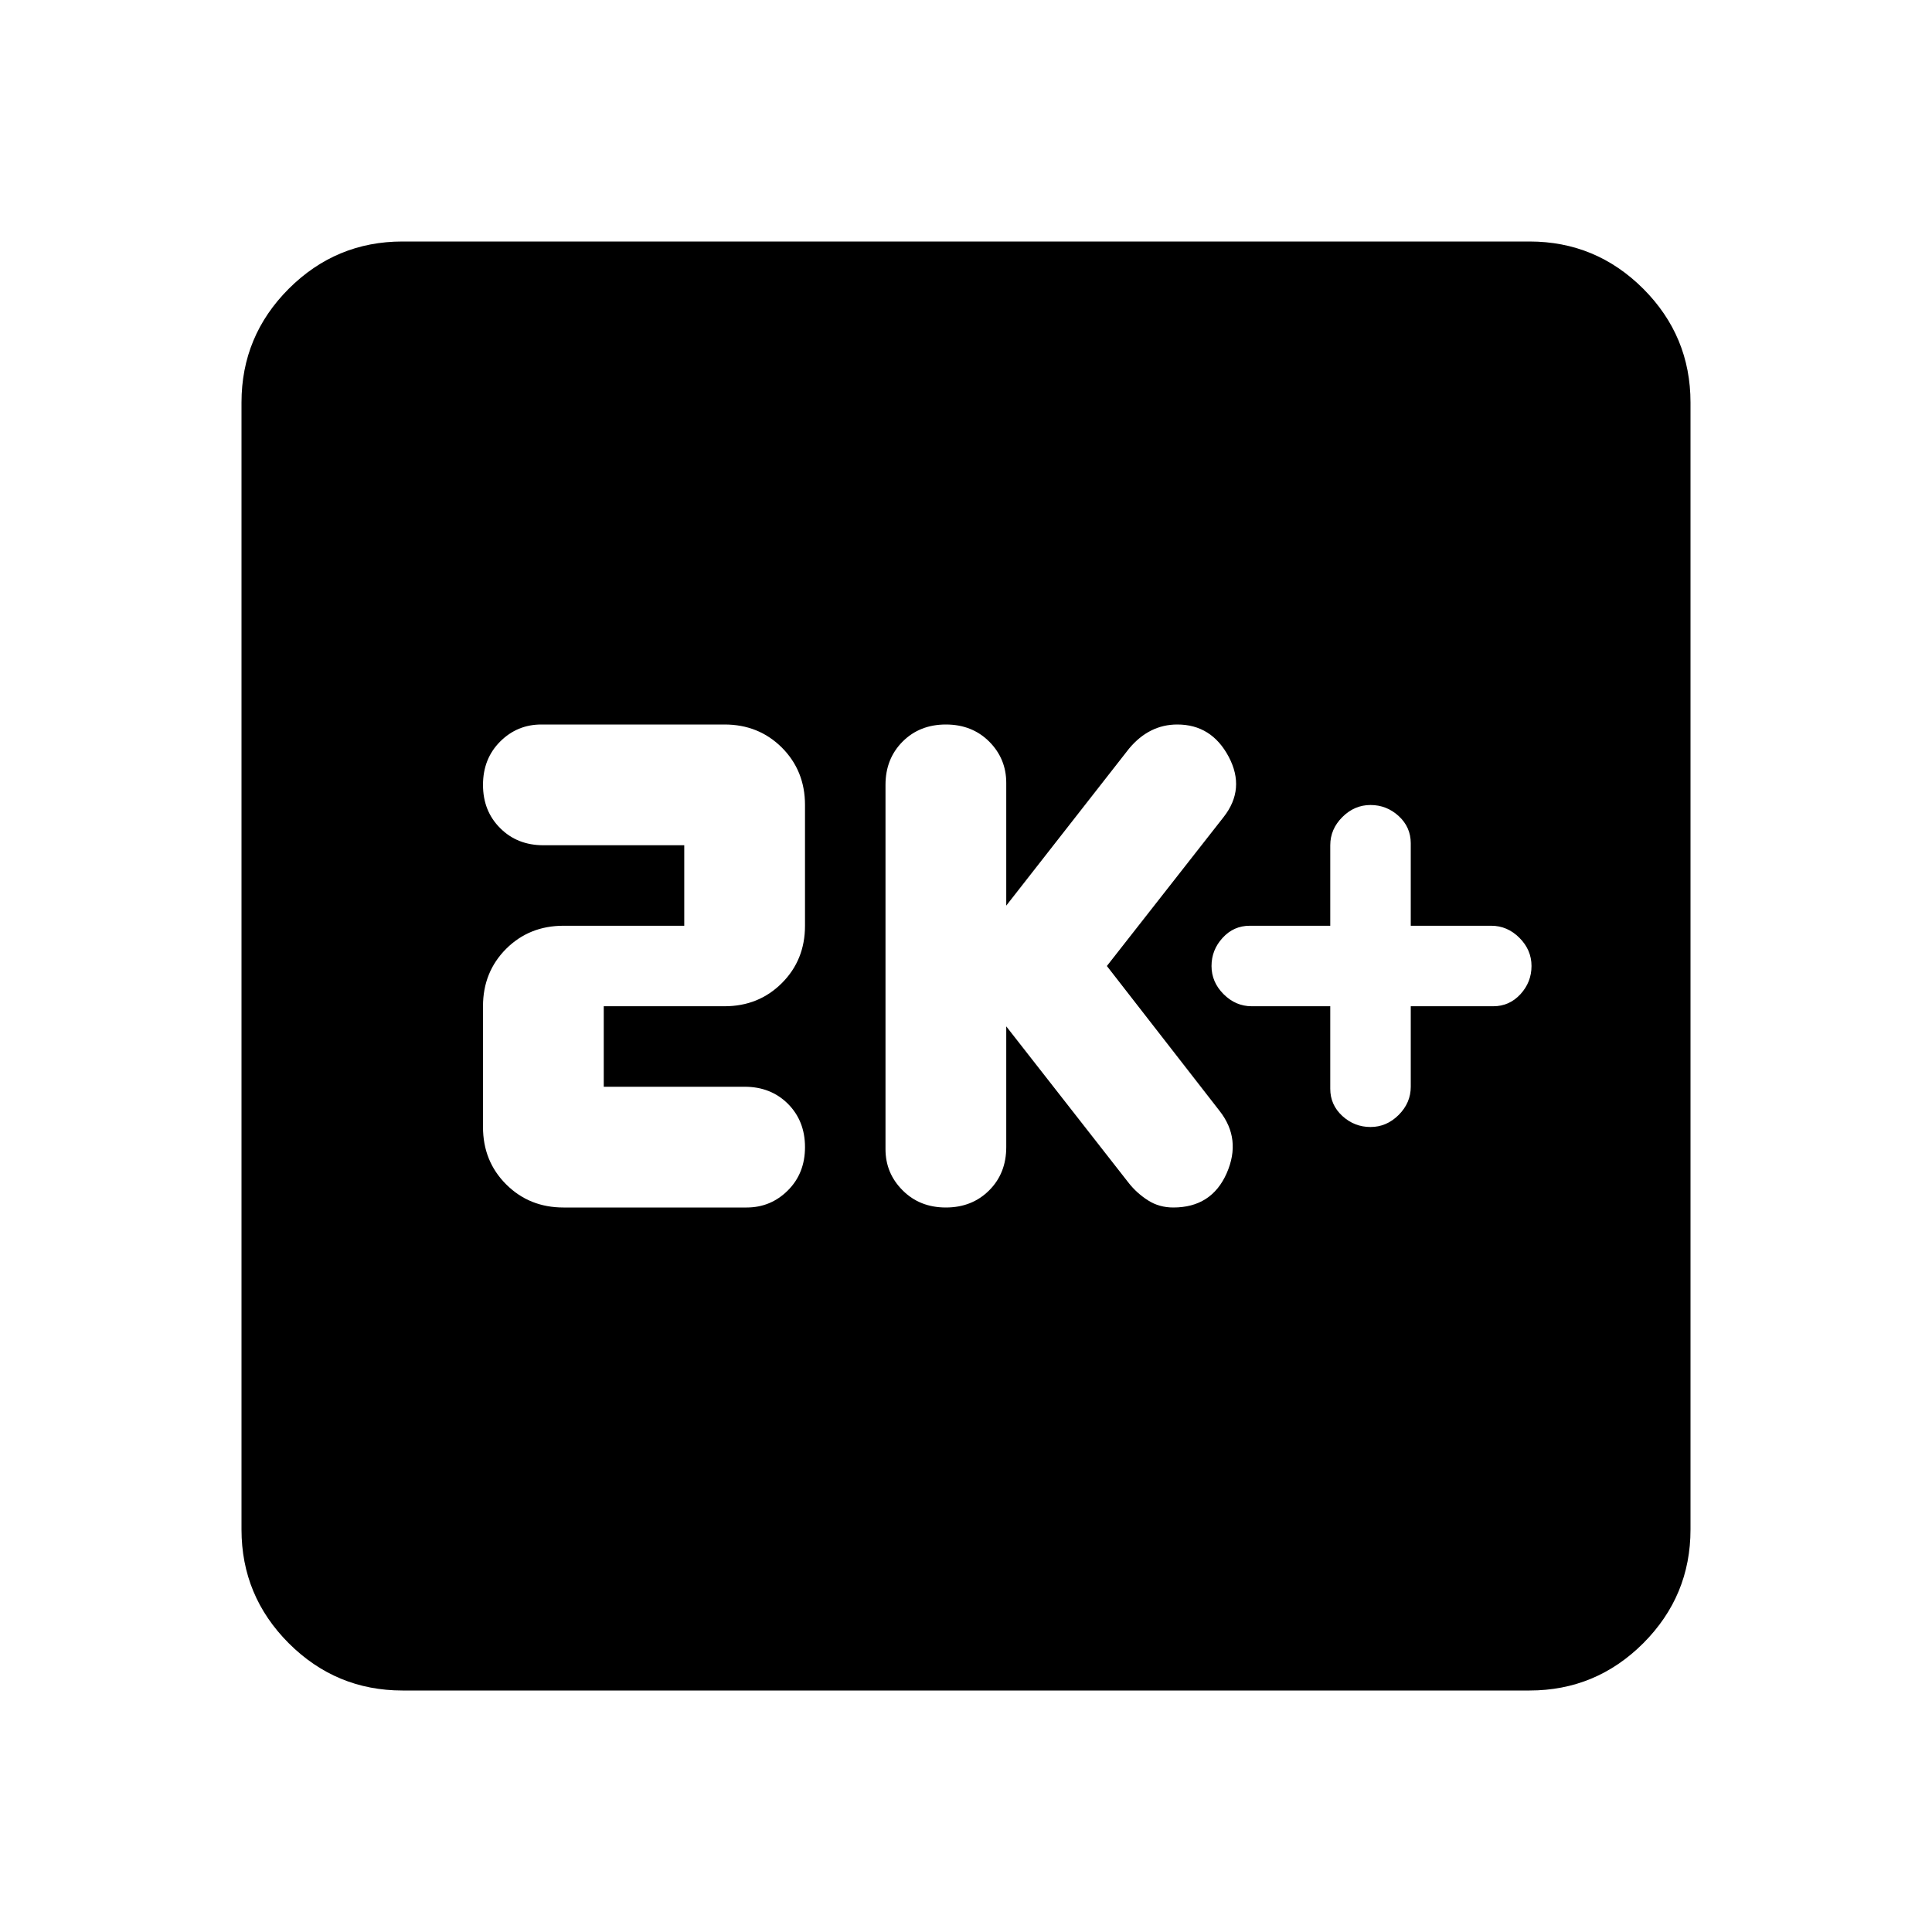 <svg xmlns="http://www.w3.org/2000/svg" height="24" width="24"><path d="M17.025 14q.2 0 .35-.15.15-.15.15-.35v-1h1.025q.2 0 .338-.15.137-.15.137-.35 0-.2-.15-.35-.15-.15-.35-.15h-1v-1.025q0-.2-.15-.338-.15-.137-.35-.137-.2 0-.35.15-.15.15-.15.35v1h-1q-.2 0-.337.15-.138.15-.138.35 0 .2.15.35.15.15.35.15h.975v1.025q0 .2.15.338.15.137.35.137Zm-5.275 1q.325 0 .538-.213.212-.212.212-.537v-1.5l1.525 1.95q.1.125.237.212.138.088.313.088.475 0 .663-.425.187-.425-.088-.775l-1.4-1.8 1.45-1.85q.275-.35.063-.75-.213-.4-.638-.4-.175 0-.325.075-.15.075-.275.225L12.5 11.25V9.725q0-.3-.212-.513Q12.075 9 11.75 9q-.325 0-.537.212Q11 9.425 11 9.75v4.525q0 .3.213.512.212.213.537.213ZM7 15h2.275q.3 0 .513-.213.212-.212.212-.537 0-.325-.212-.538-.213-.212-.538-.212H7.5v-1H9q.425 0 .713-.288.287-.287.287-.712V10q0-.425-.287-.713Q9.425 9 9 9H6.725q-.3 0-.512.212Q6 9.425 6 9.75q0 .325.213.537.212.213.537.213H8.5v1H7q-.425 0-.713.287Q6 12.075 6 12.5V14q0 .425.287.712Q6.575 15 7 15Zm-2 6q-.825 0-1.413-.587Q3 19.825 3 19V5q0-.825.587-1.413Q4.175 3 5 3h14q.825 0 1.413.587Q21 4.175 21 5v14q0 .825-.587 1.413Q19.825 21 19 21Z"/></svg>